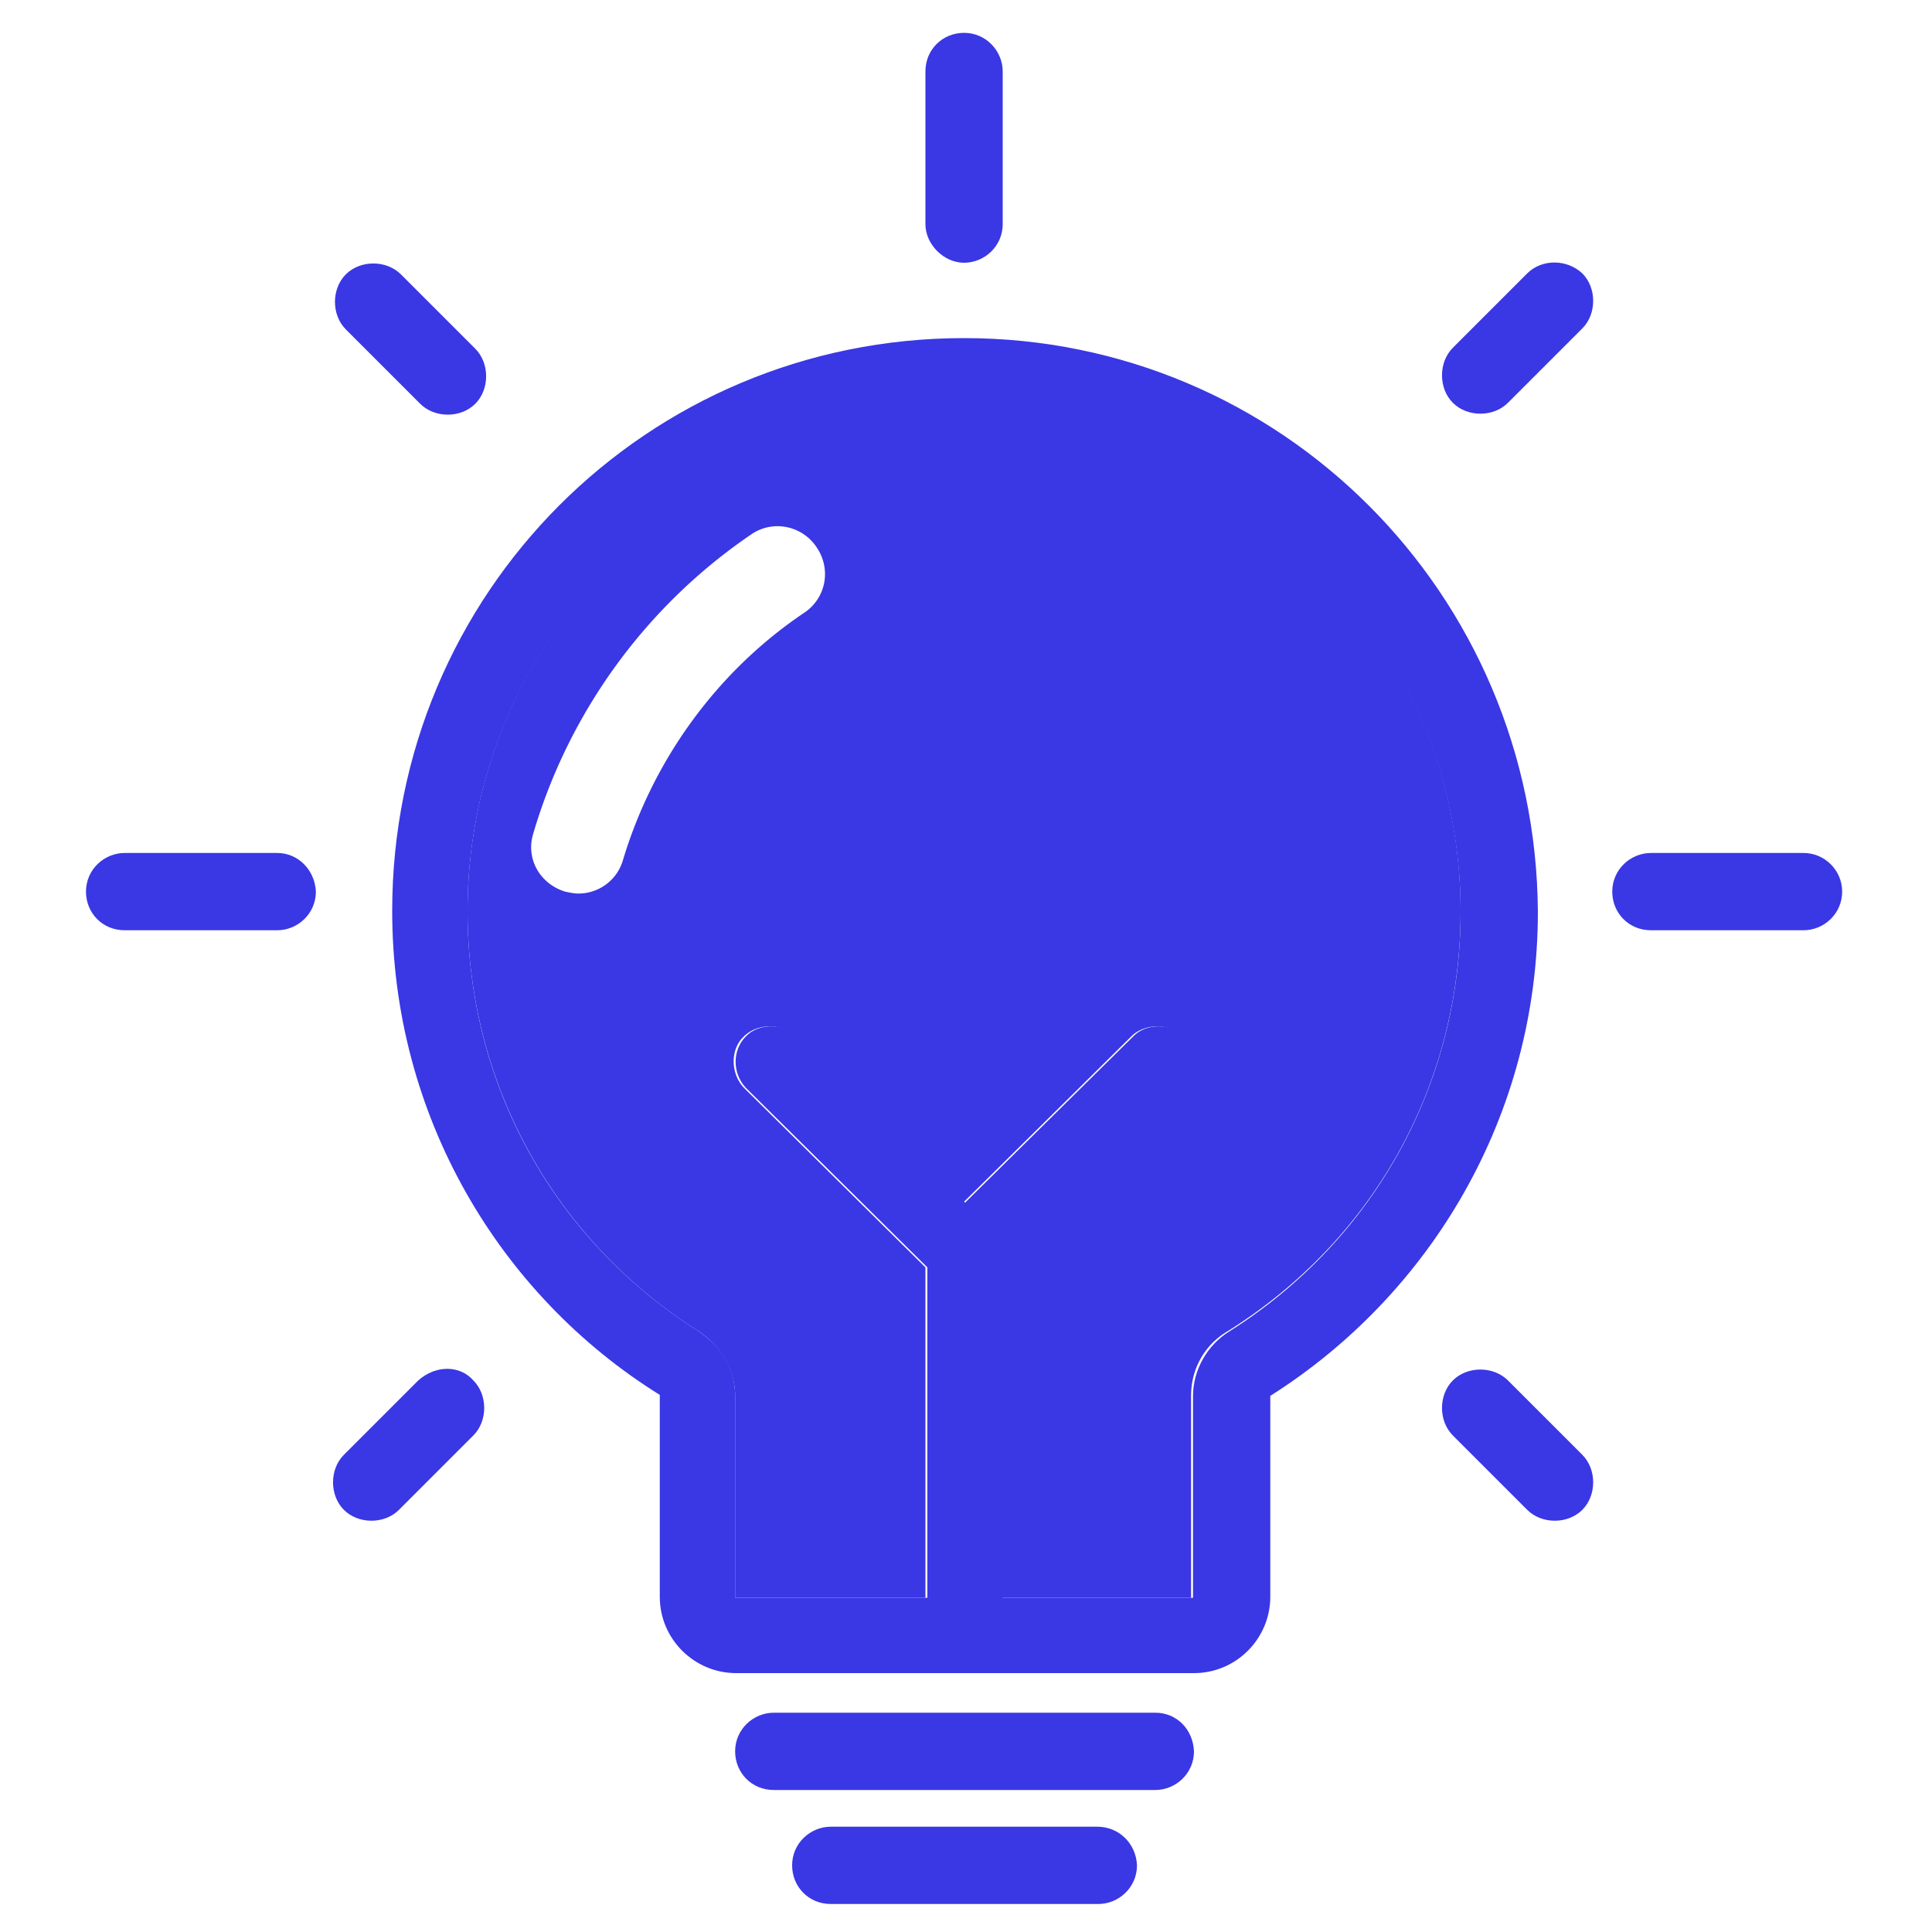 <svg xmlns="http://www.w3.org/2000/svg" class="icon" viewBox="0 0 1024 1024" width="48" height="48" t="1582380691348" p-id="25948" version="1.1"><path fill="#3a37e5" d="M 612.352 907.776 H 410.112 c -10.752 0 -20.48 8.704 -20.48 20.48 c 0 11.264 8.704 20.48 20.48 20.48 h 202.24 c 10.752 0 20.48 -8.704 20.48 -20.48 c -0.512 -11.776 -9.216 -20.48 -20.48 -20.48 Z m -30.72 60.416 H 440.32 c -10.752 0 -20.48 8.704 -20.48 20.48 c 0 11.264 8.704 20.48 20.48 20.48 h 141.824 c 10.752 0 20.48 -8.704 20.48 -20.48 c -0.512 -11.776 -9.728 -20.48 -20.992 -20.48 Z M 146.944 452.096 H 66.048 c -10.752 0 -20.48 8.704 -20.48 20.48 c 0 11.264 8.704 20.48 20.48 20.48 h 80.896 c 10.752 0 20.48 -8.704 20.48 -20.48 c -0.512 -11.264 -9.216 -20.48 -20.48 -20.48 Z m 808.96 0 h -80.896 c -10.752 0 -20.48 8.704 -20.48 20.48 c 0 11.264 8.704 20.48 20.48 20.48 h 80.896 c 10.752 0 20.48 -8.704 20.48 -20.48 c 0 -11.264 -9.216 -20.48 -20.48 -20.48 Z M 221.696 731.648 l -39.424 39.424 c -7.68 7.68 -7.68 21.504 0 29.184 s 21.504 7.68 29.184 0 l 39.424 -39.424 c 7.68 -7.68 7.68 -21.504 0 -29.184 c -7.168 -8.192 -19.968 -8.192 -29.184 0 Z M 809.472 144.896 l -39.424 39.424 c -7.68 7.68 -7.68 21.504 0 29.184 s 21.504 7.68 29.184 0 l 39.424 -39.424 c 7.68 -7.68 7.68 -21.504 0 -29.184 c -8.192 -7.68 -21.504 -7.68 -29.184 0 Z M 222.72 214.016 c 7.68 7.68 21.504 7.68 29.184 0 s 7.68 -21.504 0 -29.184 l -39.424 -39.424 c -7.68 -7.68 -21.504 -7.68 -29.184 0 s -7.68 21.504 0 29.184 l 39.424 39.424 Z m 576.512 517.632 c -7.68 -7.68 -21.504 -7.68 -29.184 0 s -7.68 21.504 0 29.184 l 39.424 39.424 c 7.68 7.68 21.504 7.68 29.184 0 s 7.68 -21.504 0 -29.184 l -39.424 -39.424 Z M 510.976 139.264 c 10.752 0 20.48 -8.704 20.48 -20.48 V 37.888 c 0 -10.752 -8.704 -20.48 -20.48 -20.48 c -11.264 0 -20.48 8.704 -20.48 20.48 v 80.896 c 0 10.752 9.728 20.48 20.48 20.48 Z m 0 39.936 C 343.04 179.2 207.872 314.368 207.872 482.816 c 0 108.032 56.32 203.264 141.824 256.512 v 107.008 c 0 22.528 18.432 40.448 40.448 40.448 h 242.688 c 22.528 0 40.448 -18.432 40.448 -40.448 v -106.496 c 84.992 -53.76 141.824 -148.48 141.824 -256.512 C 814.08 314.88 678.912 179.2 510.976 179.2 Z m 140.8 526.336 c -11.776 7.168 -19.456 20.48 -19.456 34.304 v 107.008 h -100.864 v -175.104 l 96.256 -95.232 c 7.168 -7.168 7.168 -19.456 0 -27.136 c -7.168 -7.168 -20.48 -7.168 -27.136 0 l -89.088 88.064 l -89.088 -88.064 c -7.168 -7.168 -20.48 -7.168 -27.136 0 c -7.168 7.168 -7.168 19.456 0 27.136 L 491.52 671.744 v 175.104 H 389.632 v -107.008 c 0 -14.336 -7.168 -26.112 -19.456 -34.304 c -76.8 -48.64 -122.368 -131.072 -122.368 -222.72 C 247.808 338.432 366.08 220.16 510.976 220.16 c 144.896 0 263.168 118.272 263.168 263.168 c 0 90.624 -45.568 173.568 -122.368 222.208 Z" p-id="25949" /><path fill="#3a37e5" d="M 774.144 482.816 c 0 -144.896 -118.272 -263.168 -263.168 -263.168 c -144.896 0 -263.168 118.272 -263.168 263.168 c 0 91.136 45.568 174.08 122.368 222.72 c 11.776 7.68 19.456 20.48 19.456 34.304 v 107.008 h 100.864 v -175.104 L 394.24 576.512 c -7.168 -7.68 -7.168 -20.48 0 -27.136 c 7.168 -7.168 20.48 -7.168 27.136 0 l 89.088 88.064 l 89.088 -88.064 c 7.168 -7.168 20.48 -7.168 27.136 0 c 7.168 7.68 7.168 20.48 0 27.136 l -96.256 95.232 v 175.104 h 100.864 v -107.008 c 0 -14.336 7.168 -27.136 19.456 -34.304 c 77.824 -48.64 123.392 -131.584 123.392 -222.72 Z M 426.496 324.608 C 379.904 355.84 346.112 402.944 330.24 455.68 a 24.576 24.576 0 0 1 -23.552 17.92 c -2.56 0 -4.608 -0.512 -7.168 -1.024 c -13.312 -4.096 -20.992 -17.408 -16.896 -30.72 c 18.944 -64.512 59.904 -120.832 115.712 -158.72 c 11.264 -7.68 26.624 -4.608 34.304 6.656 c 8.192 11.776 5.12 27.136 -6.144 34.816 Z" p-id="25950" /></svg>